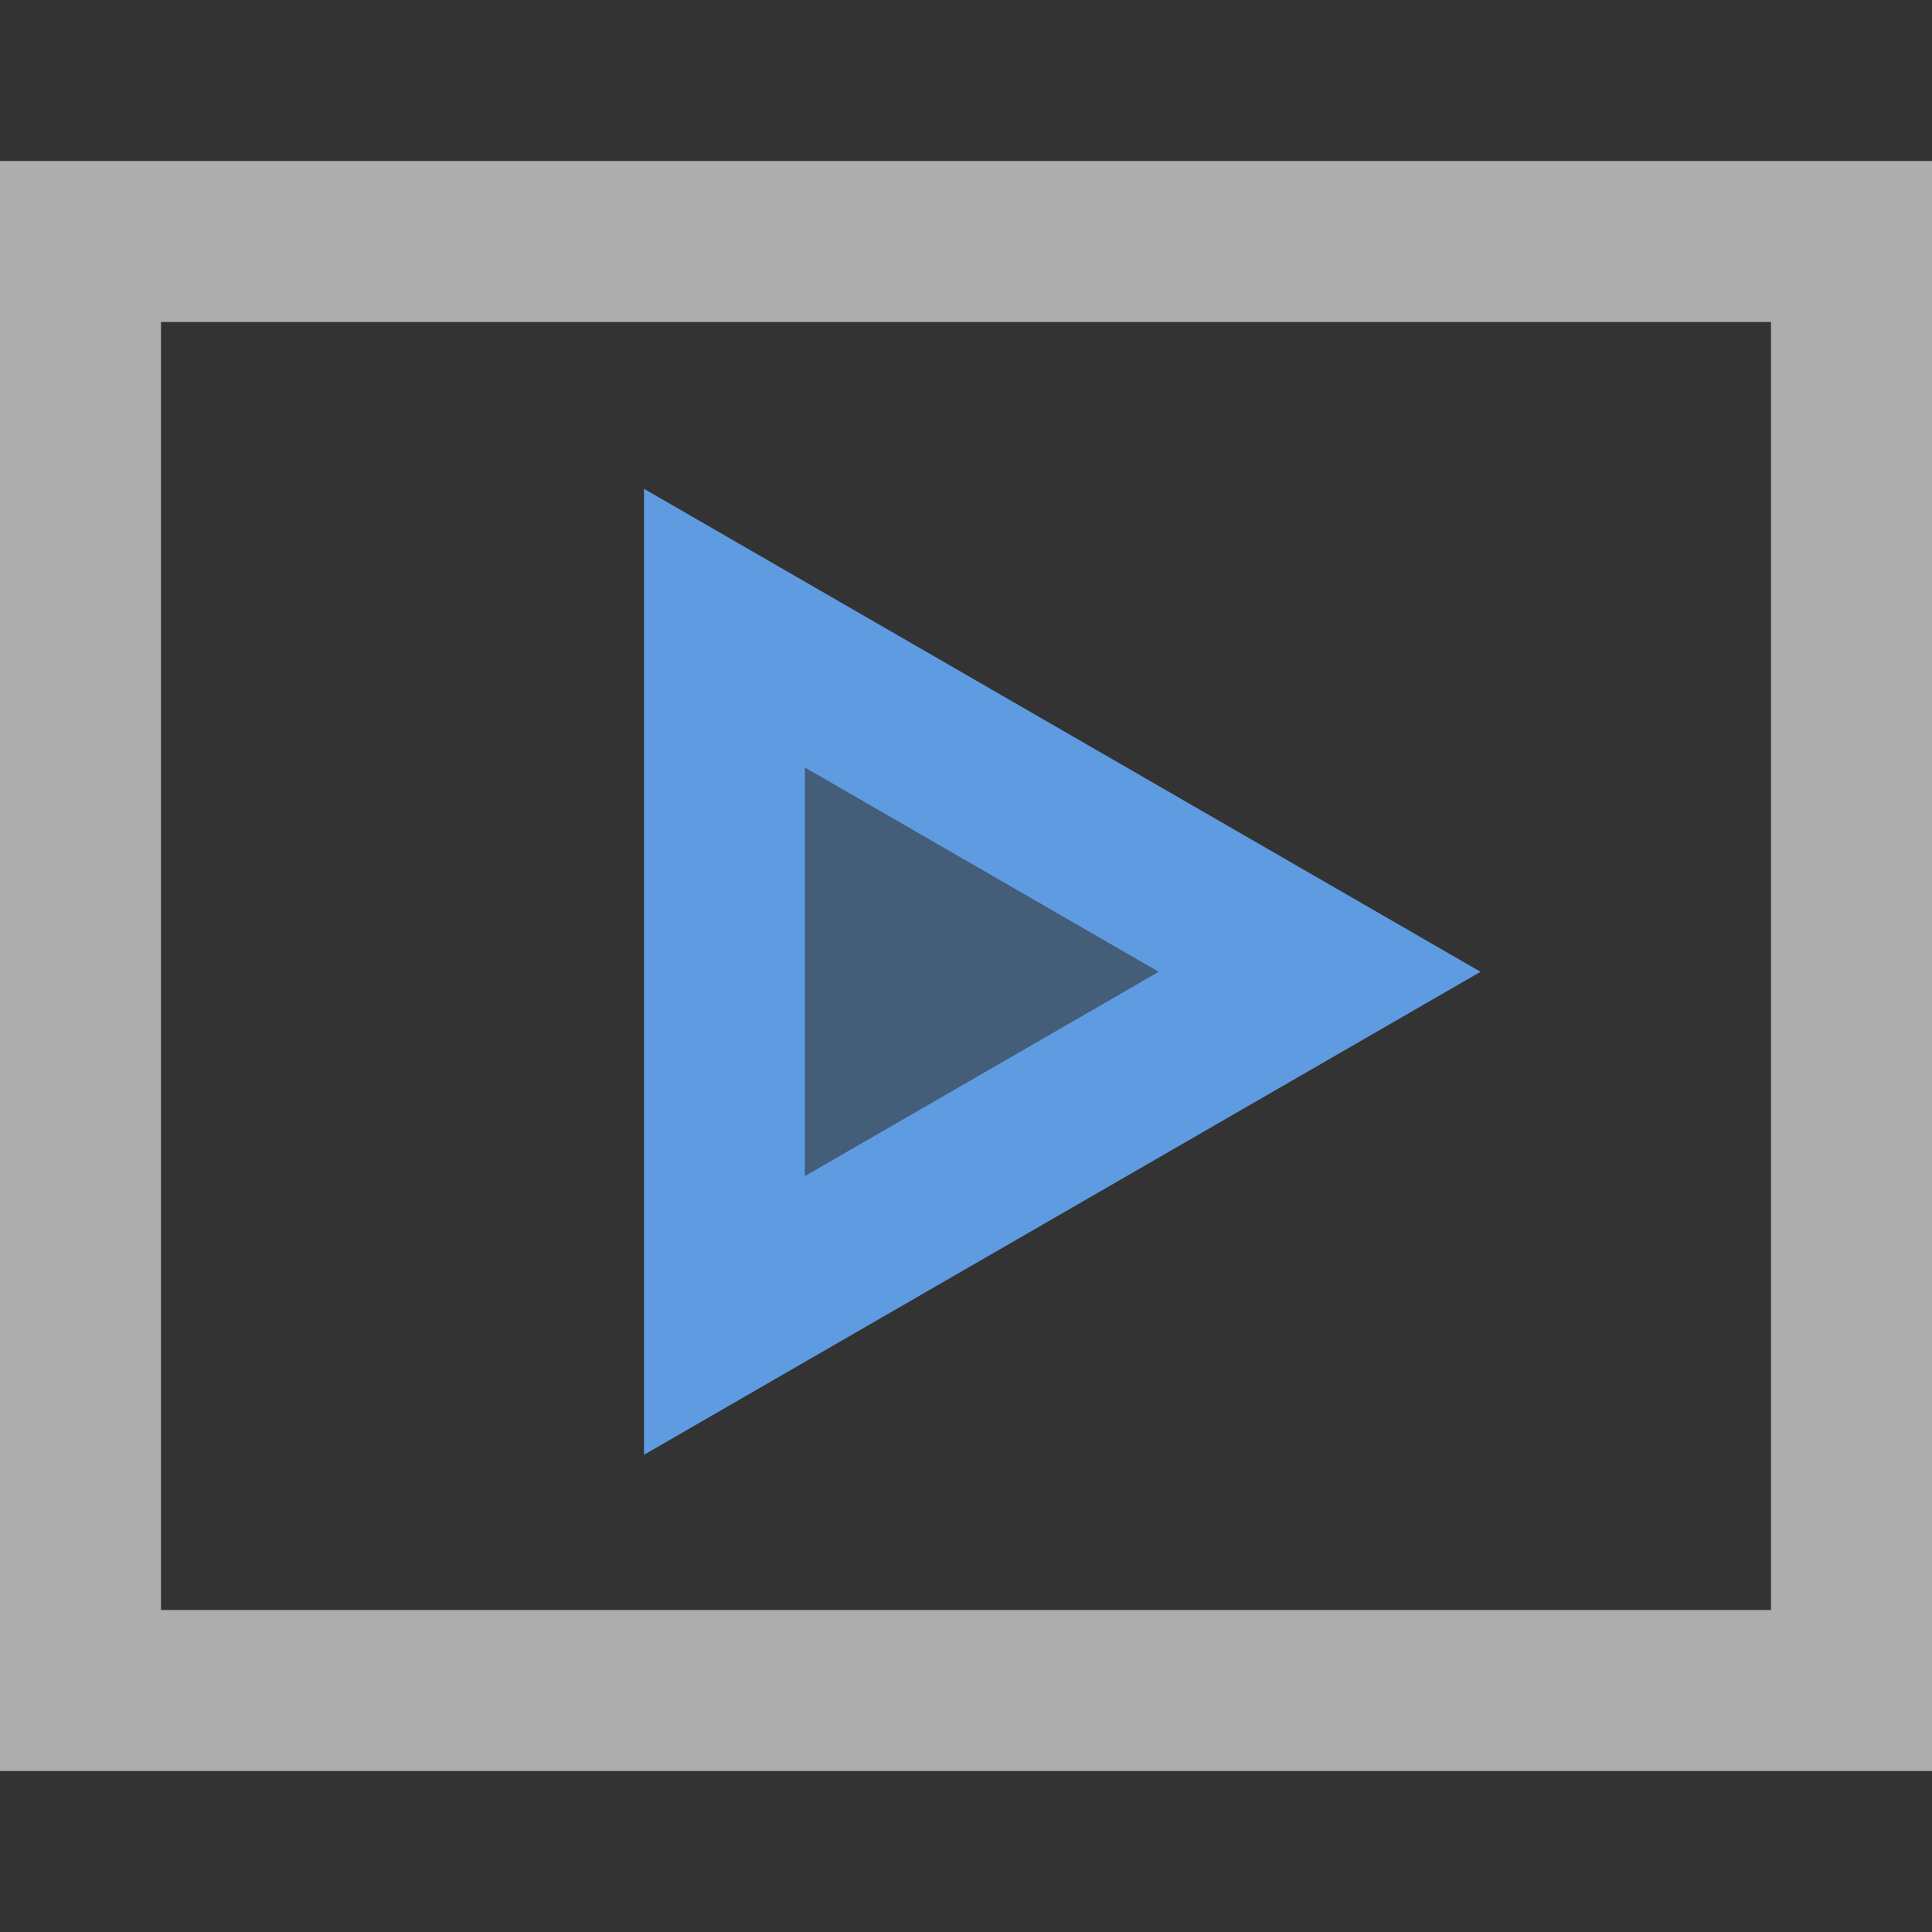 <svg width="12" height="12" viewBox="0 0 12 12" fill="none" xmlns="http://www.w3.org/2000/svg">
<rect x="0" y="0" width="12" height="12" fill="#333333" stroke="none"/>
<path opacity="0.6" d="M11 2V10H1V2H11ZM12 1H0V11H12V1Z" fill="white"/>
<path opacity="0.34" fill-rule="evenodd" clip-rule="evenodd" d="M5 4.768L7.196 6.036L5 7.304V4.768Z" fill="#66ADFF"/>
<path opacity="0.85" fill-rule="evenodd" clip-rule="evenodd" d="M9.196 6.036L4 3.036V9.036L9.196 6.036ZM7.196 6.036L5 4.768V7.304L7.196 6.036Z" fill="#66ADFF"/>
</svg>
